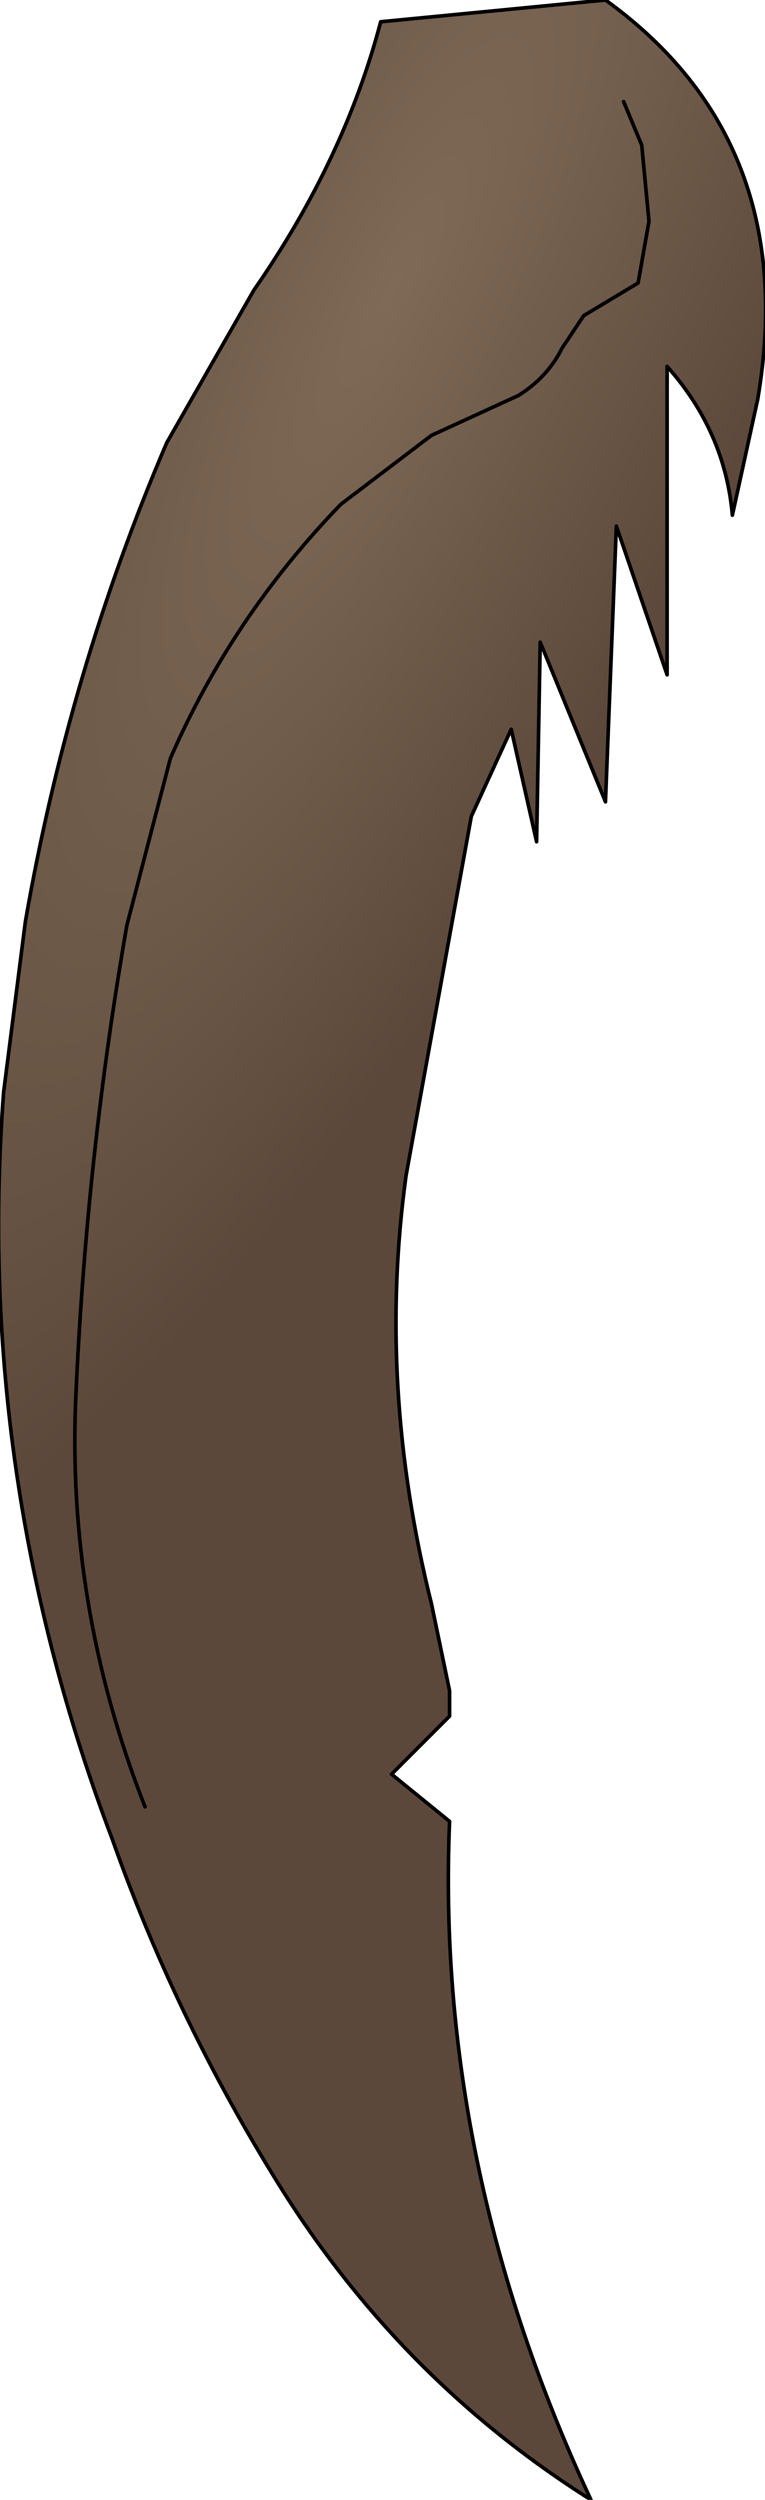 <?xml version="1.0" encoding="UTF-8" standalone="no"?>
<svg xmlns:xlink="http://www.w3.org/1999/xlink" height="34.45px" width="10.55px" xmlns="http://www.w3.org/2000/svg">
  <g transform="matrix(1.0, 0.0, 0.0, 1.0, 5.8, 15.45)">
    <path d="M2.8 -14.05 L3.05 -13.45 3.15 -12.4 3.0 -11.55 2.25 -11.1 1.95 -10.65 Q1.75 -10.25 1.35 -10.0 L0.15 -9.45 -1.1 -8.5 Q-2.6 -6.95 -3.45 -5.0 L-4.05 -2.7 Q-4.6 0.45 -4.75 3.7 -4.9 6.65 -3.8 9.45 -4.9 6.65 -4.75 3.7 -4.6 0.45 -4.05 -2.7 L-3.45 -5.0 Q-2.6 -6.95 -1.1 -8.5 L0.15 -9.45 1.35 -10.0 Q1.75 -10.25 1.95 -10.65 L2.25 -11.1 3.0 -11.55 3.15 -12.4 3.05 -13.45 2.8 -14.05 M4.3 -8.35 Q4.2 -9.5 3.4 -10.4 L3.4 -6.15 2.7 -8.2 2.55 -4.4 1.65 -6.6 1.6 -3.85 1.25 -5.4 0.7 -4.2 -0.2 0.75 Q-0.6 3.65 0.15 6.65 L0.4 7.85 0.4 8.2 -0.4 9.0 0.4 9.65 Q0.2 14.4 2.35 19.0 -0.35 17.3 -2.05 14.5 -3.4 12.3 -4.25 9.9 -6.15 4.9 -5.75 -0.4 L-5.45 -2.75 Q-4.85 -6.2 -3.5 -9.35 L-2.3 -11.45 Q-1.05 -13.25 -0.55 -15.15 L2.55 -15.45 Q5.25 -13.5 4.65 -9.95 L4.3 -8.35" fill="url(#gradient0)" fill-rule="evenodd" stroke="none"/>
    <path d="M-3.8 9.45 Q-4.9 6.65 -4.75 3.7 -4.6 0.45 -4.05 -2.7 L-3.45 -5.0 Q-2.6 -6.95 -1.1 -8.5 L0.15 -9.45 1.35 -10.0 Q1.75 -10.25 1.95 -10.65 L2.25 -11.1 3.0 -11.55 3.15 -12.4 3.05 -13.45 2.8 -14.05 M4.3 -8.35 Q4.2 -9.5 3.4 -10.4 L3.4 -6.15 2.7 -8.2 2.55 -4.4 1.65 -6.6 1.6 -3.85 1.25 -5.4 0.7 -4.2 -0.2 0.75 Q-0.6 3.65 0.15 6.65 L0.4 7.85 0.4 8.2 -0.4 9.0 0.4 9.65 Q0.2 14.4 2.35 19.0 -0.35 17.3 -2.05 14.5 -3.4 12.3 -4.25 9.9 -6.15 4.9 -5.75 -0.4 L-5.45 -2.75 Q-4.85 -6.2 -3.5 -9.35 L-2.3 -11.45 Q-1.05 -13.25 -0.55 -15.15 L2.55 -15.45 Q5.25 -13.5 4.65 -9.95 L4.3 -8.35" fill="none" stroke="#000000" stroke-linecap="round" stroke-linejoin="round" stroke-width="0.05"/>
  </g>
  <defs>
    <radialGradient cx="0" cy="0" gradientTransform="matrix(0.006, 0.003, -0.011, 0.022, -0.4, -11.45)" gradientUnits="userSpaceOnUse" id="gradient0" r="819.2" spreadMethod="pad">
      <stop offset="0.0" stop-color="#7e6a56"/>
      <stop offset="1.0" stop-color="#5c483a"/>
    </radialGradient>
  </defs>
</svg>
